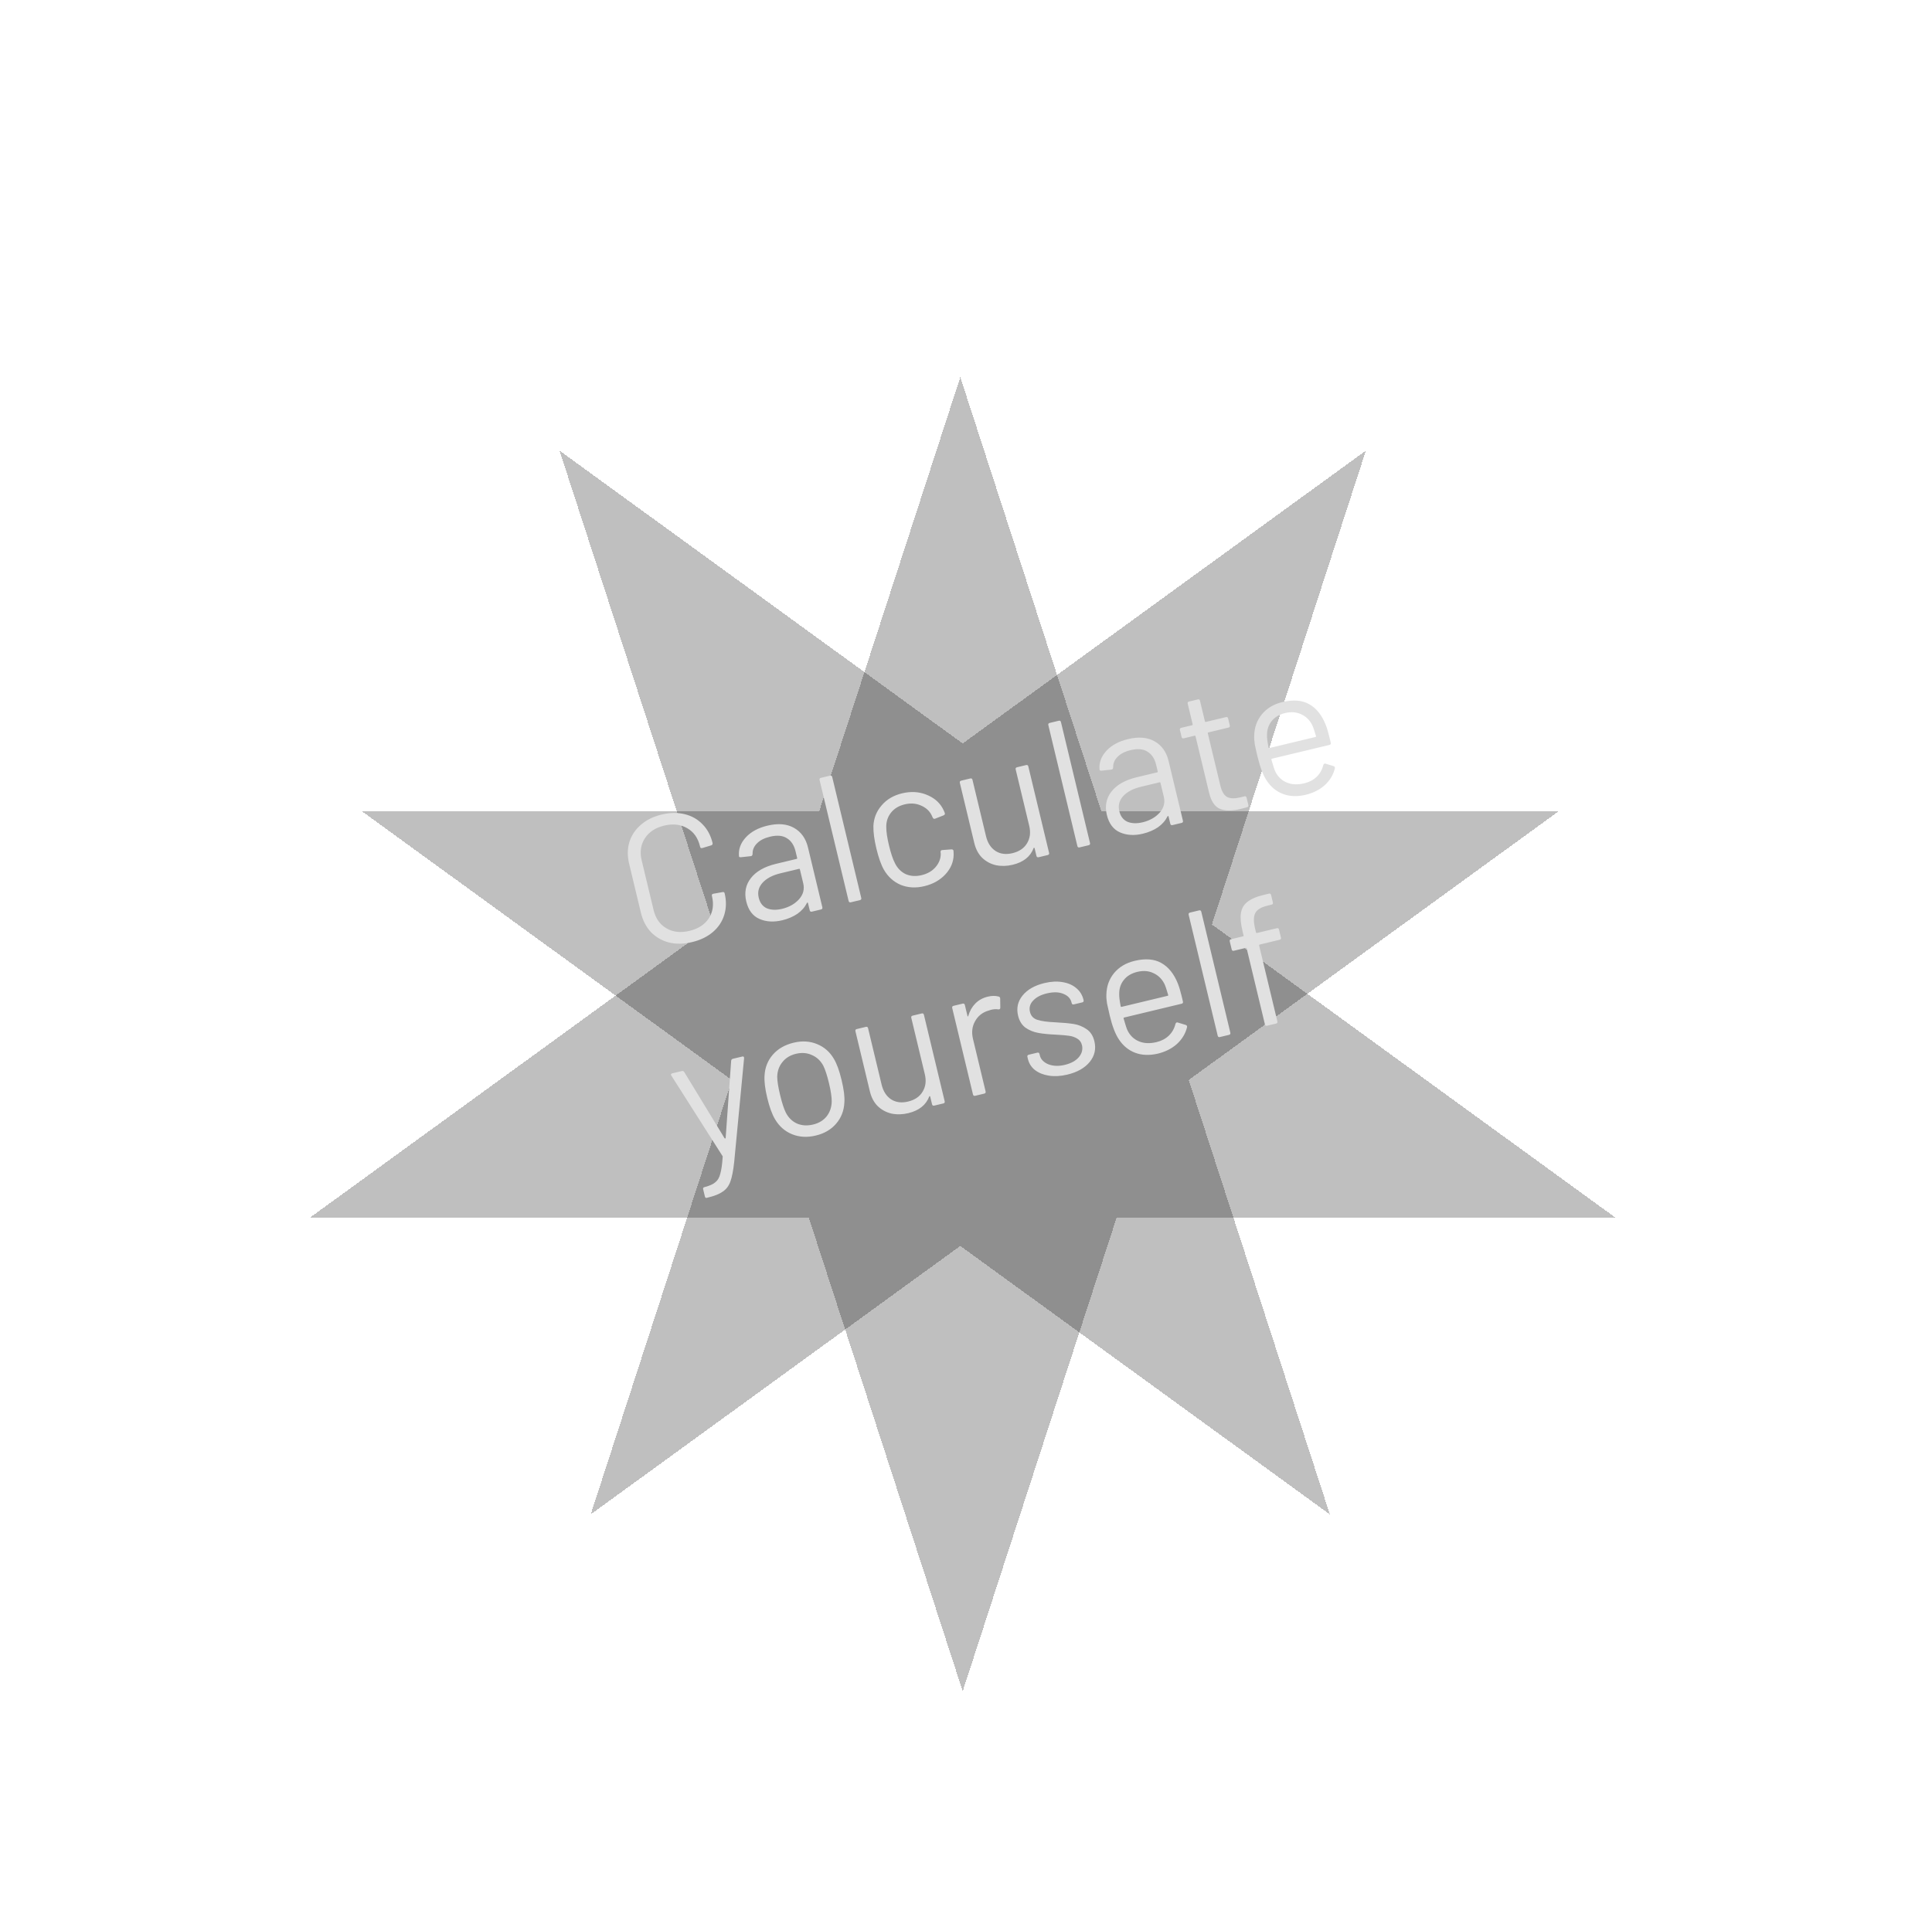 <svg width="169" height="168" viewBox="0 0 169 168" fill="none" xmlns="http://www.w3.org/2000/svg">
<g filter="url(#filter0_d_2_12)">
<path d="M119.479 35.427L106.009 76.886L141.276 102.509L97.683 102.509L84.212 143.968L70.742 102.509L27.149 102.509L62.416 76.886L48.945 35.427L84.212 61.05L119.479 35.427Z" fill="black" fill-opacity="0.25" shape-rendering="crispEdges"/>
</g>
<g filter="url(#filter1_d_2_12)">
<path d="M84 29L96.348 67.004H136.308L103.98 90.492L116.328 128.496L84 105.008L51.672 128.496L64.02 90.492L31.692 67.004H71.652L84 29Z" fill="black" fill-opacity="0.25" shape-rendering="crispEdges"/>
</g>
<path d="M60.545 82.425C59.819 82.6 59.148 82.613 58.531 82.465C57.911 82.306 57.384 82.005 56.948 81.561C56.52 81.105 56.224 80.534 56.06 79.849L55.033 75.571C54.871 74.897 54.878 74.264 55.054 73.674C55.241 73.08 55.575 72.578 56.058 72.166C56.538 71.743 57.141 71.445 57.867 71.27C58.593 71.096 59.264 71.083 59.881 71.231C60.498 71.379 61.018 71.671 61.441 72.107C61.874 72.541 62.17 73.09 62.33 73.753C62.342 73.805 62.337 73.85 62.313 73.889C62.289 73.927 62.257 73.952 62.215 73.962L61.433 74.199C61.329 74.224 61.266 74.19 61.244 74.096L61.233 74.05C61.056 73.313 60.682 72.783 60.111 72.46C59.537 72.126 58.866 72.051 58.099 72.235C57.331 72.419 56.767 72.79 56.408 73.349C56.048 73.907 55.955 74.549 56.13 75.275L57.175 79.631C57.35 80.357 57.724 80.887 58.298 81.221C58.871 81.555 59.542 81.63 60.31 81.445C61.077 81.261 61.642 80.895 62.004 80.347C62.364 79.789 62.455 79.142 62.279 78.406L62.271 78.375C62.249 78.281 62.289 78.222 62.393 78.197L63.198 78.053C63.301 78.029 63.364 78.063 63.387 78.156C63.549 78.83 63.536 79.464 63.35 80.057C63.171 80.638 62.84 81.134 62.358 81.546C61.875 81.958 61.271 82.251 60.545 82.425ZM67.126 72.24C68.06 72.016 68.838 72.081 69.461 72.436C70.084 72.791 70.49 73.363 70.679 74.151L71.934 79.379C71.959 79.482 71.919 79.547 71.816 79.572L71.022 79.762C70.918 79.787 70.854 79.748 70.829 79.644L70.676 79.006C70.671 78.985 70.657 78.972 70.634 78.967C70.621 78.959 70.607 78.968 70.591 78.994C70.406 79.367 70.126 79.686 69.751 79.952C69.374 80.207 68.931 80.396 68.423 80.518C67.686 80.695 67.024 80.656 66.437 80.402C65.849 80.148 65.463 79.638 65.279 78.87C65.093 78.092 65.226 77.413 65.679 76.833C66.139 76.239 66.873 75.822 67.879 75.58L69.684 75.147C69.725 75.137 69.741 75.111 69.731 75.07L69.589 74.479C69.462 73.95 69.212 73.571 68.839 73.342C68.474 73.101 67.98 73.055 67.358 73.204C66.86 73.324 66.479 73.519 66.215 73.791C65.949 74.053 65.821 74.363 65.83 74.723C65.824 74.834 65.773 74.896 65.677 74.908L64.811 75.001C64.692 75.007 64.635 74.977 64.641 74.91C64.585 74.309 64.782 73.762 65.235 73.27C65.687 72.777 66.317 72.434 67.126 72.24ZM68.413 79.516C69.025 79.37 69.517 79.092 69.891 78.684C70.263 78.266 70.386 77.798 70.261 77.279L69.97 76.066C69.96 76.024 69.934 76.008 69.893 76.018L68.259 76.41C67.575 76.575 67.059 76.847 66.711 77.227C66.363 77.606 66.249 78.045 66.369 78.543C66.478 78.999 66.717 79.309 67.086 79.473C67.462 79.624 67.904 79.638 68.413 79.516ZM74.425 78.945C74.322 78.97 74.257 78.931 74.232 78.827L71.692 68.248C71.668 68.144 71.707 68.079 71.811 68.055L72.604 67.864C72.708 67.839 72.772 67.879 72.797 67.982L75.337 78.562C75.362 78.665 75.323 78.73 75.219 78.755L74.425 78.945ZM80.857 77.533C80.11 77.712 79.421 77.674 78.789 77.42C78.166 77.153 77.676 76.711 77.319 76.095C77.075 75.671 76.853 75.044 76.654 74.214C76.475 73.467 76.39 72.818 76.4 72.267C76.433 71.58 76.673 70.979 77.12 70.466C77.564 69.942 78.16 69.591 78.907 69.411C79.664 69.23 80.364 69.265 81.005 69.516C81.658 69.766 82.135 70.156 82.438 70.686C82.535 70.861 82.603 71.009 82.644 71.131L82.651 71.162C82.668 71.234 82.633 71.292 82.545 71.335L81.793 71.631L81.762 71.638C81.689 71.656 81.631 71.621 81.588 71.532L81.486 71.31C81.297 70.938 80.99 70.661 80.562 70.479C80.132 70.286 79.657 70.251 79.139 70.376C78.62 70.501 78.218 70.745 77.933 71.11C77.655 71.462 77.519 71.878 77.525 72.359C77.526 72.776 77.605 73.311 77.762 73.965C77.927 74.649 78.1 75.167 78.283 75.518C78.499 75.96 78.812 76.279 79.221 76.477C79.639 76.662 80.107 76.693 80.625 76.568C81.133 76.446 81.538 76.212 81.839 75.865C82.147 75.506 82.299 75.108 82.292 74.671L82.277 74.608L82.278 74.542C82.263 74.436 82.316 74.38 82.435 74.373L83.227 74.314C83.336 74.31 83.396 74.356 83.408 74.452L83.421 74.778C83.409 75.417 83.169 75.99 82.698 76.498C82.228 77.006 81.614 77.351 80.857 77.533ZM88.846 67.321C88.821 67.218 88.861 67.153 88.965 67.129L89.758 66.938C89.862 66.913 89.926 66.953 89.951 67.056L91.766 74.617C91.791 74.721 91.752 74.785 91.648 74.81L90.855 75.001C90.751 75.026 90.686 74.986 90.662 74.883L90.501 74.214C90.496 74.193 90.482 74.18 90.459 74.174C90.435 74.169 90.421 74.178 90.416 74.201C90.134 74.949 89.522 75.436 88.578 75.662C88.08 75.782 87.595 75.794 87.122 75.699C86.658 75.591 86.255 75.376 85.914 75.052C85.583 74.725 85.353 74.292 85.224 73.753L83.961 68.494C83.936 68.391 83.976 68.326 84.079 68.301L84.873 68.111C84.977 68.086 85.041 68.125 85.066 68.229L86.25 73.161C86.392 73.752 86.671 74.184 87.088 74.457C87.501 74.72 87.994 74.783 88.564 74.646C89.156 74.504 89.58 74.215 89.838 73.781C90.106 73.343 90.17 72.834 90.03 72.253L88.846 67.321ZM94.435 74.141C94.331 74.166 94.267 74.127 94.242 74.023L91.702 63.444C91.677 63.34 91.716 63.276 91.82 63.251L92.614 63.06C92.717 63.035 92.782 63.075 92.807 63.178L95.347 73.758C95.371 73.862 95.332 73.926 95.228 73.951L94.435 74.141ZM98.668 64.667C99.601 64.443 100.379 64.509 101.002 64.864C101.625 65.219 102.031 65.791 102.22 66.579L103.475 71.806C103.5 71.91 103.461 71.974 103.357 71.999L102.563 72.19C102.46 72.215 102.395 72.175 102.37 72.072L102.217 71.434C102.212 71.413 102.198 71.4 102.175 71.394C102.162 71.386 102.148 71.395 102.132 71.421C101.947 71.795 101.668 72.114 101.293 72.38C100.915 72.635 100.472 72.823 99.964 72.945C99.228 73.122 98.566 73.084 97.978 72.83C97.391 72.576 97.005 72.065 96.82 71.298C96.634 70.52 96.767 69.841 97.22 69.26C97.681 68.667 98.414 68.249 99.42 68.008L101.225 67.575C101.267 67.565 101.282 67.539 101.272 67.498L101.13 66.906C101.003 66.377 100.753 65.999 100.38 65.77C100.015 65.528 99.522 65.483 98.899 65.632C98.401 65.751 98.02 65.947 97.757 66.219C97.49 66.48 97.362 66.791 97.371 67.15C97.365 67.262 97.314 67.323 97.219 67.335L96.352 67.428C96.233 67.435 96.177 67.404 96.182 67.337C96.126 66.737 96.324 66.19 96.776 65.697C97.228 65.205 97.859 64.862 98.668 64.667ZM99.954 71.944C100.566 71.797 101.059 71.52 101.433 71.112C101.804 70.694 101.927 70.225 101.803 69.707L101.511 68.493C101.501 68.452 101.476 68.436 101.434 68.446L99.801 68.838C99.116 69.002 98.6 69.274 98.252 69.654C97.905 70.034 97.791 70.472 97.91 70.97C98.02 71.427 98.259 71.737 98.627 71.901C99.003 72.052 99.446 72.066 99.954 71.944ZM107.575 63.467C107.6 63.571 107.56 63.635 107.457 63.66L105.699 64.082C105.657 64.092 105.641 64.118 105.651 64.159L106.753 68.749C106.873 69.246 107.066 69.573 107.334 69.728C107.609 69.87 107.986 69.884 108.463 69.77L108.852 69.676C108.955 69.651 109.02 69.691 109.045 69.794L109.198 70.432C109.223 70.536 109.183 70.6 109.08 70.625C108.958 70.666 108.767 70.717 108.508 70.779C107.761 70.958 107.162 70.954 106.711 70.766C106.26 70.578 105.944 70.106 105.762 69.349L104.578 64.417C104.568 64.375 104.542 64.359 104.501 64.369L103.552 64.597C103.448 64.622 103.384 64.583 103.359 64.479L103.213 63.872C103.188 63.769 103.228 63.704 103.331 63.679L104.28 63.452C104.322 63.441 104.338 63.416 104.328 63.374L103.894 61.57C103.869 61.466 103.909 61.402 104.013 61.377L104.775 61.194C104.879 61.169 104.943 61.208 104.968 61.312L105.401 63.117C105.411 63.158 105.437 63.174 105.478 63.164L107.236 62.742C107.34 62.717 107.404 62.756 107.429 62.86L107.575 63.467ZM115.963 63.411C116.075 63.691 116.182 64.049 116.287 64.485L116.407 64.983C116.432 65.087 116.392 65.151 116.288 65.176L111.263 66.382C111.222 66.392 111.206 66.418 111.216 66.46C111.374 67.025 111.493 67.386 111.574 67.542C111.801 67.981 112.133 68.291 112.571 68.471C113.009 68.651 113.518 68.671 114.099 68.532C114.535 68.427 114.895 68.236 115.18 67.96C115.464 67.683 115.656 67.341 115.756 66.933C115.796 66.825 115.863 66.786 115.959 66.818L116.651 67.03C116.747 67.062 116.785 67.13 116.766 67.233C116.626 67.793 116.332 68.281 115.883 68.696C115.432 69.1 114.869 69.384 114.195 69.545C113.456 69.712 112.796 69.684 112.216 69.461C111.636 69.238 111.164 68.847 110.799 68.287C110.493 67.834 110.228 67.141 110.004 66.208C109.899 65.772 109.819 65.418 109.765 65.146C109.719 64.861 109.7 64.602 109.71 64.369C109.725 63.653 109.948 63.029 110.38 62.497C110.822 61.963 111.422 61.605 112.179 61.424C113.123 61.197 113.906 61.261 114.529 61.616C115.152 61.971 115.63 62.57 115.963 63.411ZM112.41 62.388C111.902 62.51 111.509 62.747 111.232 63.099C110.962 63.438 110.829 63.843 110.832 64.314C110.822 64.546 110.866 64.909 110.962 65.402C110.972 65.443 110.998 65.459 111.039 65.449L115.069 64.481C115.11 64.472 115.126 64.446 115.116 64.404C114.983 63.943 114.872 63.618 114.783 63.431C114.557 62.992 114.236 62.679 113.818 62.495C113.409 62.297 112.939 62.261 112.41 62.388ZM61.804 104.806C61.732 104.823 61.683 104.78 61.658 104.676L61.509 104.054C61.484 103.95 61.523 103.886 61.627 103.861L61.689 103.846C62.091 103.739 62.387 103.602 62.578 103.435C62.781 103.277 62.925 103.029 63.008 102.691C63.104 102.36 63.173 101.872 63.216 101.226C63.226 101.179 63.219 101.148 63.193 101.132L58.726 94.109L58.696 94.05C58.678 93.978 58.716 93.93 58.81 93.908L59.634 93.71C59.727 93.688 59.8 93.714 59.851 93.79L63.382 99.589C63.398 99.608 63.416 99.614 63.436 99.609C63.457 99.604 63.47 99.59 63.476 99.567L63.958 92.803C63.969 92.713 64.022 92.657 64.115 92.634L64.924 92.44C65.038 92.413 65.093 92.46 65.089 92.581L64.224 101.658C64.142 102.413 64.032 102.982 63.894 103.366C63.756 103.751 63.536 104.045 63.234 104.249C62.945 104.461 62.505 104.638 61.913 104.78L61.804 104.806ZM71.361 99.352C70.614 99.532 69.925 99.494 69.293 99.24C68.662 98.986 68.162 98.546 67.792 97.922C67.532 97.48 67.307 96.859 67.115 96.061C66.923 95.262 66.844 94.612 66.877 94.11C66.915 93.399 67.157 92.787 67.604 92.274C68.052 91.76 68.659 91.412 69.427 91.227C70.163 91.051 70.842 91.091 71.463 91.347C72.094 91.602 72.587 92.032 72.941 92.638C73.193 93.049 73.419 93.669 73.618 94.499C73.82 95.339 73.9 95.995 73.86 96.465C73.825 97.187 73.583 97.804 73.136 98.317C72.699 98.828 72.108 99.173 71.361 99.352ZM71.129 98.388C71.627 98.268 72.02 98.031 72.308 97.677C72.593 97.312 72.742 96.882 72.754 96.385C72.758 95.989 72.679 95.454 72.517 94.78C72.353 94.096 72.186 93.582 72.016 93.239C71.779 92.802 71.447 92.492 71.019 92.309C70.599 92.114 70.135 92.077 69.627 92.199C69.119 92.322 68.722 92.565 68.436 92.93C68.149 93.284 67.999 93.709 67.986 94.206C67.99 94.589 68.075 95.123 68.239 95.807C68.403 96.492 68.57 97.006 68.741 97.349C68.967 97.788 69.29 98.105 69.71 98.301C70.137 98.483 70.611 98.512 71.129 98.388ZM79.714 89.054C79.689 88.95 79.729 88.886 79.832 88.861L80.626 88.67C80.73 88.645 80.794 88.685 80.819 88.788L82.634 96.35C82.659 96.453 82.62 96.518 82.516 96.543L81.722 96.733C81.619 96.758 81.554 96.719 81.529 96.615L81.369 95.946C81.364 95.925 81.35 95.912 81.326 95.907C81.303 95.901 81.289 95.91 81.284 95.933C81.002 96.681 80.39 97.168 79.446 97.395C78.948 97.514 78.463 97.527 77.99 97.432C77.526 97.324 77.123 97.108 76.782 96.784C76.451 96.457 76.221 96.025 76.091 95.485L74.829 90.227C74.804 90.123 74.843 90.058 74.947 90.034L75.741 89.843C75.844 89.818 75.909 89.858 75.933 89.961L77.118 94.893C77.26 95.484 77.539 95.916 77.955 96.189C78.369 96.452 78.862 96.515 79.432 96.378C80.023 96.236 80.448 95.948 80.705 95.513C80.973 95.076 81.038 94.566 80.898 93.986L79.714 89.054ZM86.412 87.199C86.755 87.117 87.066 87.113 87.348 87.188C87.441 87.21 87.488 87.27 87.49 87.368L87.501 88.171C87.495 88.283 87.435 88.33 87.322 88.313C87.128 88.283 86.917 88.295 86.689 88.35L86.49 88.414C85.956 88.564 85.558 88.874 85.298 89.342C85.035 89.8 84.973 90.32 85.112 90.9L86.214 95.49C86.239 95.594 86.2 95.658 86.096 95.683L85.303 95.874C85.199 95.898 85.135 95.859 85.11 95.755L83.294 88.194C83.27 88.09 83.309 88.026 83.413 88.001L84.206 87.811C84.31 87.786 84.374 87.825 84.399 87.929L84.627 88.878C84.634 88.909 84.645 88.929 84.657 88.936C84.678 88.931 84.691 88.917 84.697 88.894C84.822 88.458 85.026 88.097 85.308 87.809C85.598 87.509 85.966 87.306 86.412 87.199ZM93.37 94.019C92.789 94.159 92.248 94.19 91.747 94.112C91.256 94.033 90.849 93.867 90.525 93.616C90.212 93.362 90.009 93.043 89.917 92.659L89.872 92.473C89.847 92.369 89.887 92.305 89.991 92.28L90.737 92.101C90.841 92.076 90.905 92.115 90.93 92.219L90.96 92.343C91.042 92.686 91.291 92.944 91.706 93.119C92.129 93.28 92.61 93.297 93.149 93.167C93.688 93.038 94.095 92.814 94.37 92.496C94.642 92.167 94.733 91.816 94.644 91.442C94.581 91.183 94.442 90.992 94.226 90.868C94.02 90.742 93.787 90.661 93.526 90.625C93.275 90.586 92.889 90.553 92.367 90.525C91.746 90.498 91.229 90.447 90.816 90.371C90.402 90.294 90.031 90.142 89.702 89.914C89.381 89.673 89.166 89.324 89.056 88.868C88.897 88.204 89.029 87.613 89.453 87.094C89.877 86.575 90.514 86.214 91.365 86.01C91.935 85.873 92.461 85.846 92.941 85.928C93.432 86.007 93.837 86.184 94.155 86.459C94.471 86.723 94.677 87.058 94.774 87.462L94.785 87.509C94.81 87.612 94.771 87.677 94.667 87.702L93.936 87.877C93.832 87.902 93.768 87.863 93.743 87.759L93.732 87.712C93.647 87.36 93.405 87.105 93.005 86.949C92.616 86.79 92.136 86.779 91.566 86.916C91.037 87.043 90.638 87.254 90.369 87.549C90.097 87.834 90.006 88.163 90.096 88.536C90.18 88.889 90.4 89.121 90.756 89.233C91.112 89.345 91.639 89.416 92.338 89.446C92.982 89.478 93.509 89.526 93.92 89.592C94.331 89.658 94.707 89.809 95.049 90.045C95.388 90.271 95.615 90.622 95.73 91.1C95.891 91.774 95.756 92.376 95.325 92.908C94.893 93.439 94.241 93.81 93.37 94.019ZM103.033 86.055C103.144 86.336 103.252 86.694 103.357 87.129L103.476 87.627C103.501 87.731 103.462 87.795 103.358 87.82L98.333 89.027C98.291 89.037 98.275 89.062 98.285 89.104C98.443 89.669 98.563 90.03 98.644 90.186C98.87 90.625 99.202 90.935 99.64 91.115C100.079 91.295 100.588 91.315 101.169 91.176C101.604 91.071 101.965 90.881 102.249 90.604C102.534 90.327 102.726 89.985 102.825 89.577C102.865 89.469 102.933 89.43 103.028 89.463L103.721 89.675C103.816 89.707 103.854 89.774 103.835 89.877C103.696 90.438 103.401 90.925 102.952 91.34C102.501 91.745 101.938 92.028 101.264 92.19C100.525 92.356 99.866 92.328 99.286 92.105C98.706 91.882 98.233 91.491 97.869 90.931C97.562 90.478 97.297 89.785 97.073 88.852C96.969 88.416 96.889 88.062 96.835 87.79C96.788 87.505 96.77 87.246 96.78 87.013C96.794 86.297 97.017 85.673 97.449 85.141C97.892 84.608 98.491 84.25 99.248 84.068C100.192 83.841 100.976 83.905 101.598 84.26C102.221 84.616 102.699 85.214 103.033 86.055ZM99.48 85.032C98.972 85.154 98.579 85.391 98.301 85.743C98.032 86.082 97.898 86.487 97.902 86.958C97.892 87.191 97.935 87.553 98.031 88.046C98.041 88.087 98.067 88.103 98.109 88.093L102.138 87.126C102.18 87.116 102.195 87.09 102.185 87.049C102.053 86.587 101.942 86.262 101.853 86.075C101.627 85.636 101.305 85.324 100.888 85.139C100.478 84.941 100.009 84.905 99.48 85.032ZM106.71 90.734C106.606 90.759 106.542 90.72 106.517 90.616L103.977 80.037C103.952 79.933 103.992 79.868 104.095 79.844L104.889 79.653C104.993 79.628 105.057 79.668 105.082 79.771L107.622 90.351C107.647 90.454 107.607 90.519 107.503 90.544L106.71 90.734ZM110.869 79.238C110.298 79.375 109.94 79.598 109.795 79.907C109.648 80.206 109.647 80.661 109.794 81.273L109.869 81.584C109.879 81.625 109.904 81.641 109.946 81.631L111.688 81.213C111.792 81.188 111.856 81.227 111.881 81.331L112.049 82.031C112.074 82.135 112.035 82.199 111.931 82.224L110.189 82.642C110.147 82.652 110.131 82.678 110.141 82.72L111.736 89.363C111.761 89.467 111.722 89.531 111.618 89.556L110.84 89.743C110.736 89.767 110.672 89.728 110.647 89.624L109.052 82.981C109.042 82.94 109.017 82.924 108.975 82.934L107.933 83.184C107.829 83.209 107.765 83.169 107.74 83.066L107.572 82.366C107.547 82.262 107.586 82.198 107.69 82.173L108.732 81.922C108.774 81.913 108.79 81.887 108.78 81.845L108.69 81.472C108.536 80.829 108.487 80.308 108.546 79.911C108.601 79.502 108.785 79.173 109.098 78.922C109.419 78.659 109.901 78.45 110.544 78.296L110.995 78.187C111.099 78.162 111.163 78.202 111.188 78.305L111.345 78.959C111.37 79.062 111.33 79.127 111.226 79.152L110.869 79.238Z" fill="#E1E1E1"/>
<defs>
<filter id="filter0_d_2_12" x="26.149" y="35.427" width="116.127" height="113.541" filterUnits="userSpaceOnUse" color-interpolation-filters="sRGB">
<feFlood flood-opacity="0" result="BackgroundImageFix"/>
<feColorMatrix in="SourceAlpha" type="matrix" values="0 0 0 0 0 0 0 0 0 0 0 0 0 0 0 0 0 0 127 0" result="hardAlpha"/>
<feOffset dy="4"/>
<feGaussianBlur stdDeviation="0.5"/>
<feComposite in2="hardAlpha" operator="out"/>
<feColorMatrix type="matrix" values="0 0 0 0 0 0 0 0 0 0 0 0 0 0 0 0 0 0 0.25 0"/>
<feBlend mode="normal" in2="BackgroundImageFix" result="effect1_dropShadow_2_12"/>
<feBlend mode="normal" in="SourceGraphic" in2="effect1_dropShadow_2_12" result="shape"/>
</filter>
<filter id="filter1_d_2_12" x="30.692" y="29" width="106.616" height="104.496" filterUnits="userSpaceOnUse" color-interpolation-filters="sRGB">
<feFlood flood-opacity="0" result="BackgroundImageFix"/>
<feColorMatrix in="SourceAlpha" type="matrix" values="0 0 0 0 0 0 0 0 0 0 0 0 0 0 0 0 0 0 127 0" result="hardAlpha"/>
<feOffset dy="4"/>
<feGaussianBlur stdDeviation="0.5"/>
<feComposite in2="hardAlpha" operator="out"/>
<feColorMatrix type="matrix" values="0 0 0 0 0 0 0 0 0 0 0 0 0 0 0 0 0 0 0.25 0"/>
<feBlend mode="normal" in2="BackgroundImageFix" result="effect1_dropShadow_2_12"/>
<feBlend mode="normal" in="SourceGraphic" in2="effect1_dropShadow_2_12" result="shape"/>
</filter>
</defs>
</svg>
